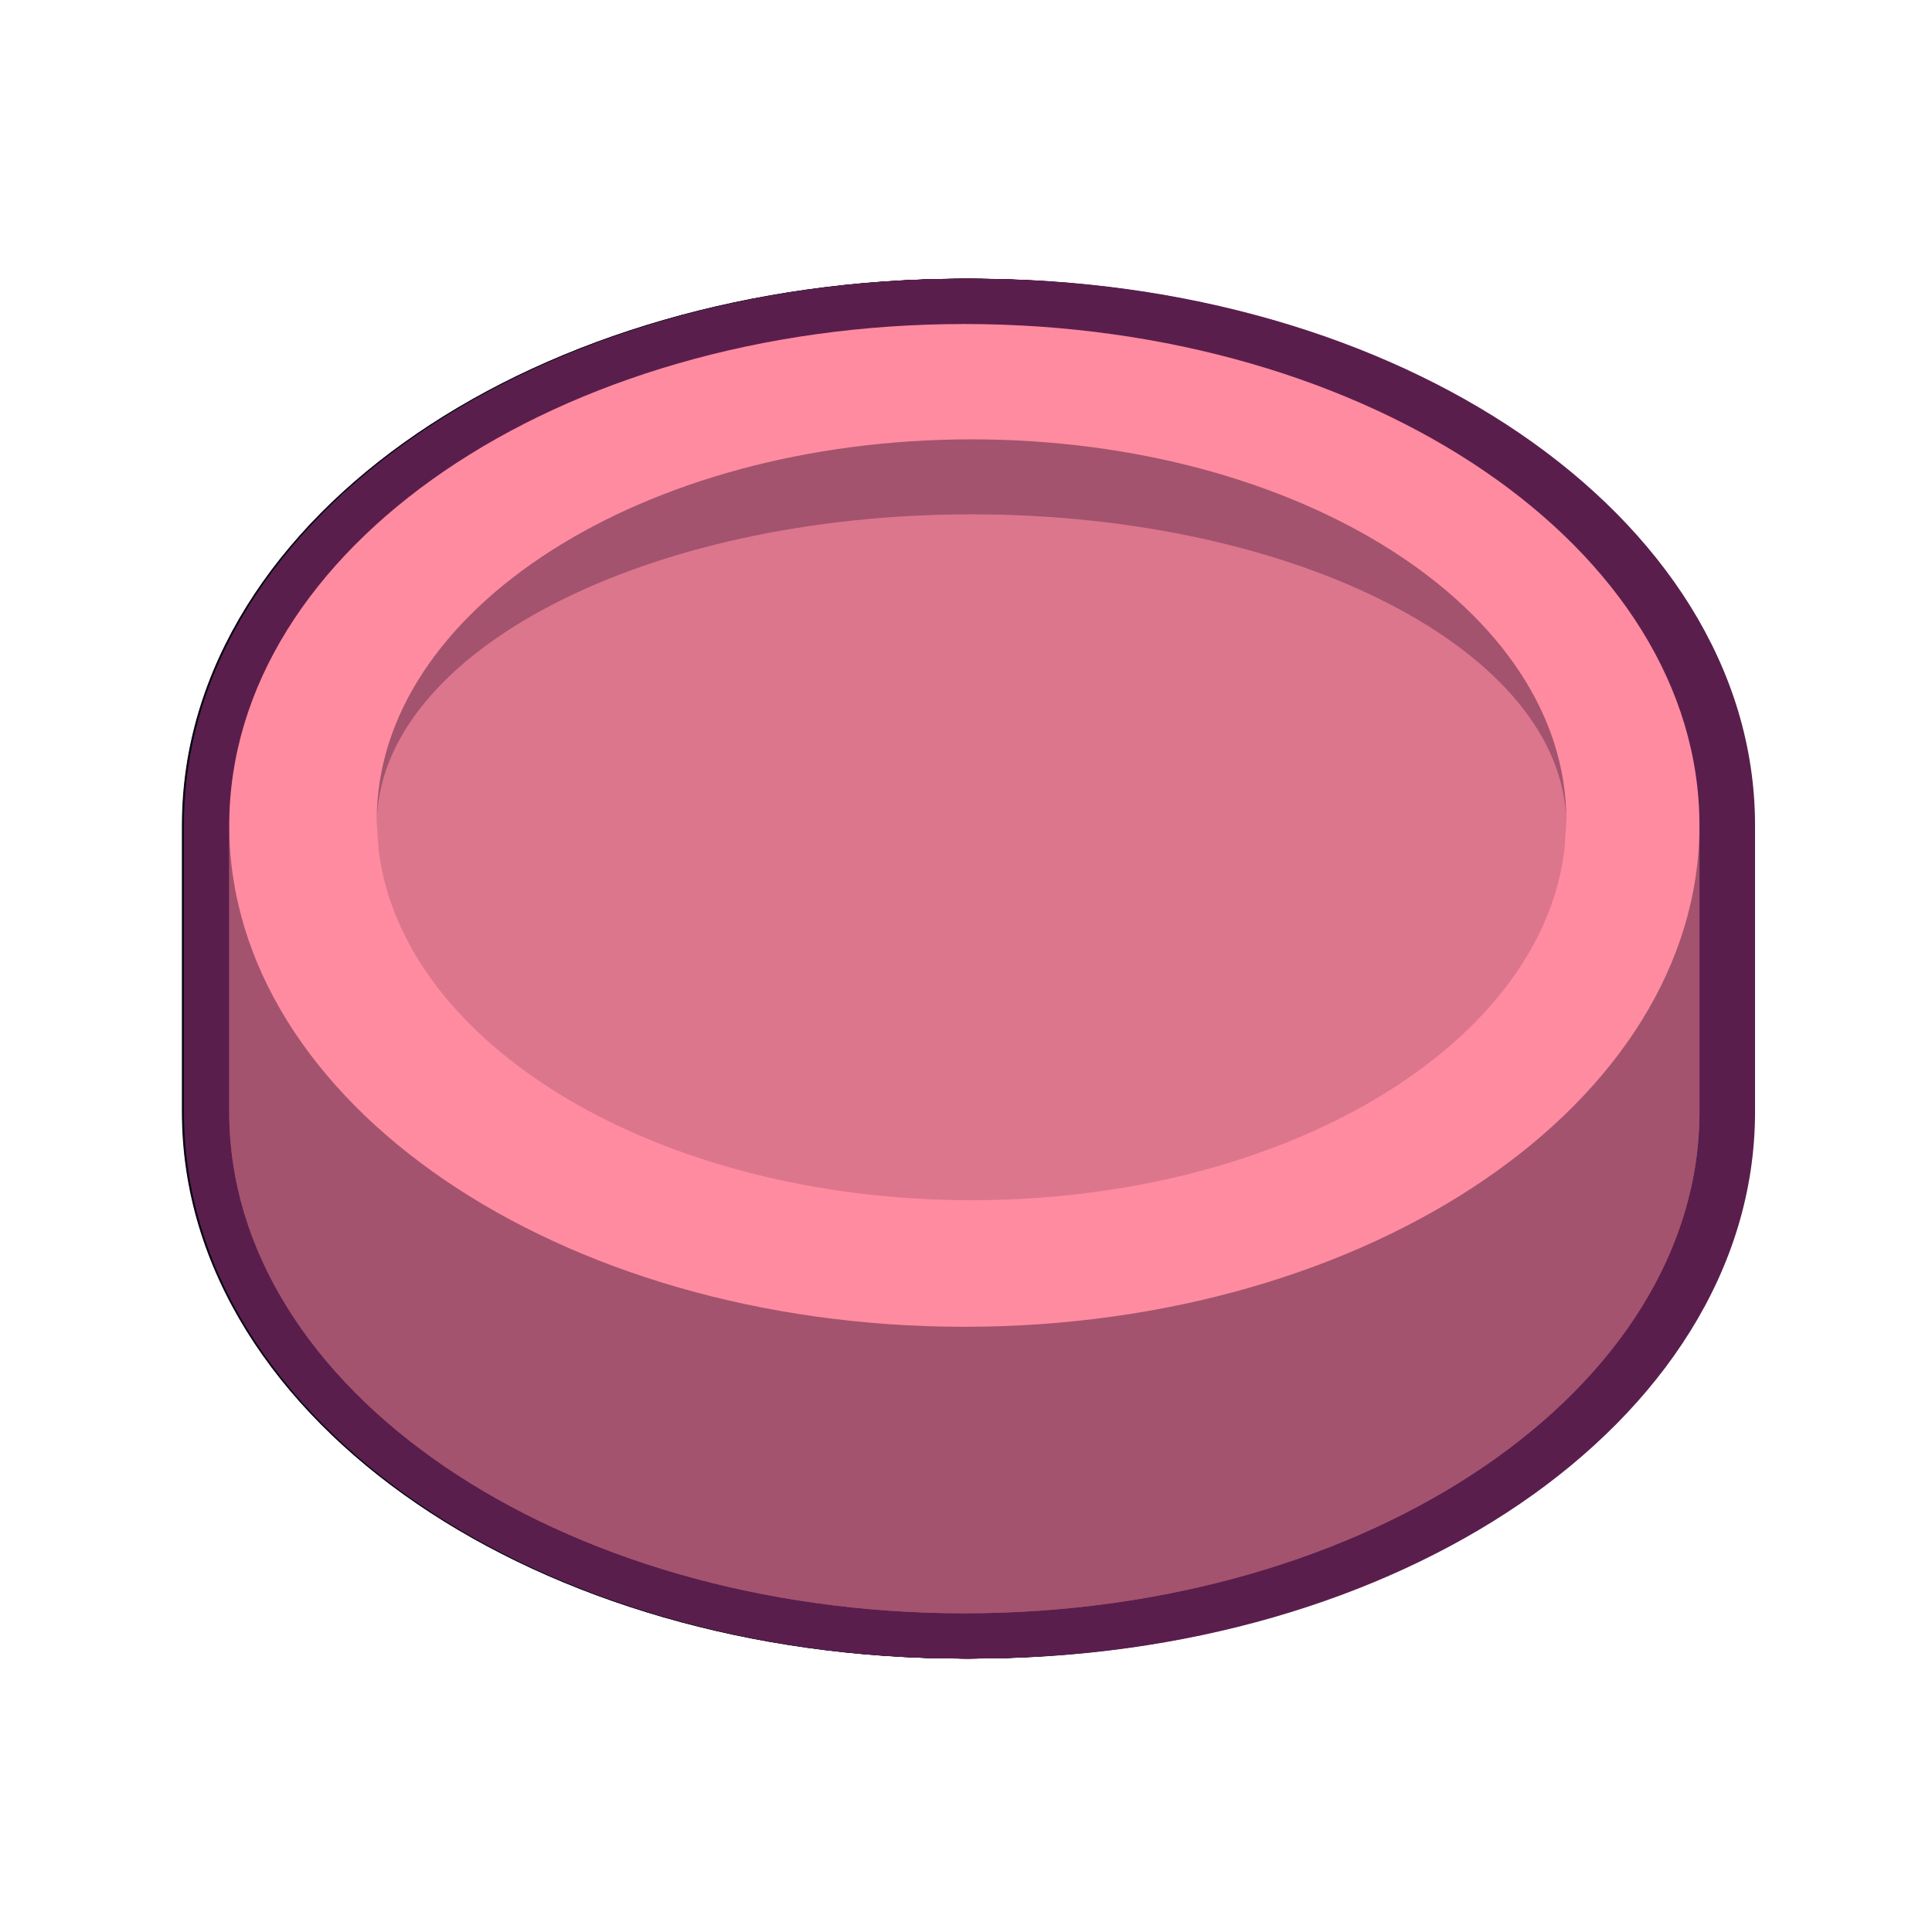 <svg xmlns="http://www.w3.org/2000/svg" width="40" height="40" viewbox="0.0 0.0 257.0 256.0">
  <g id="bb" fill="none" transform="scale(0.156 0.156)">
    <path fill-rule="evenodd" clip-rule="evenodd" d="M128.396 220.116C156.385 220.116 181.99 212.389 200.766 199.582C219.512 186.797 231.962 168.513 231.962 147.57V109.545C231.962 88.602 219.512 70.319 200.766 57.533C181.99 44.727 156.385 36.999 128.396 36.999C100.407 36.999 74.802 44.727 56.026 57.533C37.28 70.319 24.83 88.602 24.83 109.545V147.57C24.83 168.513 37.28 186.797 56.026 199.582C74.802 212.389 100.407 220.116 128.396 220.116Z" fill="#0A0916" />
    <path d="M225.958 147.57C225.958 184.32 182.278 214.112 128.396 214.112C74.514 214.112 30.834 184.32 30.834 147.57V109.545C30.834 72.795 74.514 43.003 128.396 43.003C182.278 43.003 225.958 72.795 225.958 109.545V147.57Z" fill="#46466E" />
    <path d="M128.396 214.112C182.278 214.112 225.958 184.32 225.958 147.57V109.546C225.958 146.296 182.278 176.088 128.396 176.088C74.514 176.088 30.834 146.296 30.834 109.546V147.57C30.834 184.32 74.514 214.112 128.396 214.112Z" fill="black" fill-opacity="0.5" />
    <path d="M208.28 109.191C207.951 86.56 172.739 68.267 129.349 68.267C85.959 68.267 50.747 86.56 50.418 109.191C50.416 109.061 50.416 108.93 50.416 108.8C50.416 80.916 85.755 58.311 129.349 58.311C172.943 58.311 208.282 80.916 208.282 108.8C208.282 108.931 208.282 109.061 208.28 109.191Z" fill="black" fill-opacity="0.5" />
    <path d="M129.349 159.289C170.9 159.289 204.952 138.753 208.052 112.684L208.28 109.191C207.951 86.56 172.739 68.267 129.349 68.267C85.959 68.267 50.747 86.56 50.418 109.191L50.646 112.684C53.746 138.753 87.798 159.289 129.349 159.289Z" fill="black" fill-opacity="0.2" />
  </g>
  <g id="bk" fill="none" transform="scale(0.156 0.156)">
    <path fill-rule="evenodd" clip-rule="evenodd" d="M127.758 220.116C155.747 220.116 181.352 212.389 200.128 199.582C218.874 186.797 231.324 168.513 231.324 147.57V109.545C231.324 88.602 218.874 70.319 200.128 57.533C181.352 44.727 155.747 36.999 127.758 36.999C99.769 36.999 74.164 44.727 55.388 57.533C36.642 70.319 24.192 88.602 24.192 109.545V147.57C24.192 168.513 36.642 186.797 55.388 199.582C74.164 212.389 99.769 220.116 127.758 220.116Z" fill="#0A0916" />
    <path d="M225.32 147.57C225.32 184.32 181.64 214.112 127.757 214.112C73.875 214.112 30.195 184.32 30.195 147.57V109.545C30.195 72.795 73.875 43.003 127.757 43.003C181.64 43.003 225.32 72.795 225.32 109.545V147.57Z" fill="#46466E" />
    <path d="M127.757 214.112C181.64 214.112 225.32 184.32 225.32 147.57V109.546C225.32 146.296 181.64 176.088 127.757 176.088C73.875 176.088 30.195 146.296 30.195 109.546V147.57C30.195 184.32 73.875 214.112 127.757 214.112Z" fill="black" fill-opacity="0.5" />
    <path d="M207.642 109.191C207.313 86.56 172.101 68.267 128.711 68.267C85.321 68.267 50.109 86.56 49.78 109.191C49.779 109.061 49.778 108.93 49.778 108.8C49.778 80.916 85.117 58.311 128.711 58.311C172.305 58.311 207.645 80.916 207.645 108.8C207.645 108.931 207.644 109.061 207.642 109.191Z" fill="black" fill-opacity="0.5" />
    <path d="M128.711 159.289C170.262 159.289 204.314 138.753 207.414 112.684L207.642 109.191C207.313 86.56 172.101 68.267 128.711 68.267C85.321 68.267 50.109 86.56 49.78 109.191L50.008 112.684C53.108 138.753 87.16 159.289 128.711 159.289Z" fill="black" fill-opacity="0.2" />
  </g>
  <g id="bn" fill="none" transform="scale(0.156 0.156)">
    <path fill-rule="evenodd" clip-rule="evenodd" d="M129.083 220.116C157.072 220.116 182.677 212.389 201.453 199.582C220.198 186.797 232.649 168.513 232.649 147.57V109.545C232.649 88.602 220.198 70.319 201.453 57.533C182.677 44.727 157.072 36.999 129.083 36.999C101.094 36.999 75.489 44.727 56.713 57.533C37.967 70.319 25.517 88.602 25.517 109.545V147.57C25.517 168.513 37.967 186.797 56.713 199.582C75.489 212.389 101.094 220.116 129.083 220.116Z" fill="#0A0916" />
    <path d="M226.645 147.57C226.645 184.32 182.965 214.112 129.083 214.112C75.201 214.112 31.521 184.32 31.521 147.57V109.545C31.521 72.795 75.201 43.003 129.083 43.003C182.965 43.003 226.645 72.795 226.645 109.545V147.57Z" fill="#46466E" />
    <path d="M129.083 214.112C182.965 214.112 226.645 184.32 226.645 147.57V109.546C226.645 146.296 182.965 176.088 129.083 176.088C75.201 176.088 31.52 146.296 31.52 109.546V147.57C31.52 184.32 75.201 214.112 129.083 214.112Z" fill="black" fill-opacity="0.5" />
    <path d="M208.967 109.191C208.638 86.56 173.426 68.267 130.036 68.267C86.646 68.267 51.434 86.56 51.105 109.191C51.103 109.061 51.102 108.93 51.102 108.8C51.102 80.916 86.442 58.311 130.036 58.311C173.63 58.311 208.969 80.916 208.969 108.8C208.969 108.931 208.968 109.061 208.967 109.191Z" fill="black" fill-opacity="0.5" />
    <path d="M130.036 159.289C171.587 159.289 205.639 138.753 208.739 112.684L208.967 109.191C208.638 86.56 173.426 68.267 130.036 68.267C86.646 68.267 51.434 86.56 51.105 109.191L51.333 112.684C54.433 138.753 88.485 159.289 130.036 159.289Z" fill="black" fill-opacity="0.2" />
  </g>
  <g id="bp" fill="none" transform="scale(0.156 0.156)">
    <path fill-rule="evenodd" clip-rule="evenodd" d="M128.347 220.116C156.336 220.116 181.941 212.389 200.717 199.582C219.463 186.797 231.913 168.513 231.913 147.57V109.545C231.913 88.602 219.463 70.319 200.717 57.533C181.941 44.727 156.336 36.999 128.347 36.999C100.358 36.999 74.753 44.727 55.977 57.533C37.231 70.319 24.781 88.602 24.781 109.545V147.57C24.781 168.513 37.231 186.797 55.977 199.582C74.753 212.389 100.358 220.116 128.347 220.116Z" fill="#0A0916" />
    <path d="M225.909 147.57C225.909 184.32 182.229 214.112 128.347 214.112C74.465 214.112 30.785 184.32 30.785 147.57V109.545C30.785 72.795 74.465 43.003 128.347 43.003C182.229 43.003 225.909 72.795 225.909 109.545V147.57Z" fill="#46466E" />
    <path d="M128.347 214.112C182.229 214.112 225.909 184.32 225.909 147.57V109.546C225.909 146.296 182.229 176.088 128.347 176.088C74.465 176.088 30.784 146.296 30.784 109.546V147.57C30.784 184.32 74.465 214.112 128.347 214.112Z" fill="black" fill-opacity="0.5" />
    <path d="M208.231 109.191C207.902 86.56 172.69 68.267 129.3 68.267C85.911 68.267 50.698 86.56 50.369 109.191C50.368 109.061 50.367 108.93 50.367 108.8C50.367 80.916 85.706 58.311 129.3 58.311C172.894 58.311 208.234 80.916 208.234 108.8C208.234 108.931 208.233 109.061 208.231 109.191Z" fill="black" fill-opacity="0.5" />
    <path d="M129.3 159.289C170.851 159.289 204.903 138.753 208.004 112.684L208.231 109.191C207.902 86.56 172.69 68.267 129.3 68.267C85.911 68.267 50.698 86.56 50.369 109.191L50.597 112.684C53.697 138.753 87.749 159.289 129.3 159.289Z" fill="black" fill-opacity="0.2" />
  </g>
  <g id="bq" fill="none" transform="scale(0.156 0.156)">
    <path fill-rule="evenodd" clip-rule="evenodd" d="M128.445 220.116C156.434 220.116 182.039 212.389 200.815 199.582C219.561 186.797 232.011 168.513 232.011 147.57V109.545C232.011 88.602 219.561 70.319 200.815 57.533C182.039 44.727 156.434 36.999 128.445 36.999C100.456 36.999 74.851 44.727 56.075 57.533C37.329 70.319 24.879 88.602 24.879 109.545V147.57C24.879 168.513 37.329 186.797 56.075 199.582C74.851 212.389 100.456 220.116 128.445 220.116Z" fill="#0A0916" />
    <path d="M226.007 147.57C226.007 184.32 182.327 214.112 128.445 214.112C74.563 214.112 30.883 184.32 30.883 147.57V109.545C30.883 72.795 74.563 43.003 128.445 43.003C182.327 43.003 226.007 72.795 226.007 109.545V147.57Z" fill="#46466E" />
    <path d="M128.444 214.112C182.327 214.112 226.007 184.32 226.007 147.57V109.546C226.007 146.296 182.327 176.088 128.444 176.088C74.562 176.088 30.882 146.296 30.882 109.546V147.57C30.882 184.32 74.562 214.112 128.444 214.112Z" fill="black" fill-opacity="0.5" />
    <path d="M208.329 109.191C208 86.56 172.787 68.267 129.398 68.267C86.008 68.267 50.795 86.56 50.467 109.191C50.465 109.061 50.464 108.93 50.464 108.8C50.464 80.916 85.804 58.311 129.398 58.311C172.992 58.311 208.331 80.916 208.331 108.8C208.331 108.931 208.33 109.061 208.329 109.191Z" fill="black" fill-opacity="0.5" />
    <path d="M129.398 159.289C170.949 159.289 205.001 138.753 208.101 112.684L208.329 109.191C208 86.56 172.787 68.267 129.398 68.267C86.008 68.267 50.795 86.56 50.467 109.191L50.694 112.684C53.795 138.753 87.847 159.289 129.398 159.289Z" fill="black" fill-opacity="0.2" />
  </g>
  <g id="br" fill="none" transform="scale(0.156 0.156)">
    <path fill-rule="evenodd" clip-rule="evenodd" d="M127.709 220.116C155.698 220.116 181.303 212.389 200.079 199.582C218.825 186.797 231.275 168.513 231.275 147.57V109.545C231.275 88.602 218.825 70.319 200.079 57.533C181.303 44.727 155.698 36.999 127.709 36.999C99.72 36.999 74.115 44.727 55.339 57.533C36.593 70.319 24.143 88.602 24.143 109.545V147.57C24.143 168.513 36.593 186.797 55.339 199.582C74.115 212.389 99.72 220.116 127.709 220.116Z" fill="#0A0916" />
    <path d="M225.271 147.57C225.271 184.32 181.591 214.112 127.709 214.112C73.827 214.112 30.147 184.32 30.147 147.57V109.545C30.147 72.795 73.827 43.003 127.709 43.003C181.591 43.003 225.271 72.795 225.271 109.545V147.57Z" fill="#46466E" />
    <path d="M127.709 214.112C181.591 214.112 225.271 184.32 225.271 147.57V109.546C225.271 146.296 181.591 176.088 127.709 176.088C73.827 176.088 30.146 146.296 30.146 109.546V147.57C30.146 184.32 73.827 214.112 127.709 214.112Z" fill="black" fill-opacity="0.5" />
    <path d="M207.593 109.191C207.264 86.56 172.052 68.267 128.662 68.267C85.273 68.267 50.06 86.56 49.731 109.191C49.73 109.061 49.729 108.93 49.729 108.8C49.729 80.916 85.069 58.311 128.662 58.311C172.256 58.311 207.596 80.916 207.596 108.8C207.596 108.931 207.595 109.061 207.593 109.191Z" fill="black" fill-opacity="0.5" />
    <path d="M128.662 159.289C170.213 159.289 204.265 138.753 207.366 112.684L207.593 109.191C207.264 86.56 172.052 68.267 128.662 68.267C85.273 68.267 50.06 86.56 49.731 109.191L49.959 112.684C53.059 138.753 87.112 159.289 128.662 159.289Z" fill="black" fill-opacity="0.2" />
  </g>
  <g id="wb" fill="none" transform="scale(0.156 0.156)">
    <path fill-rule="evenodd" clip-rule="evenodd" d="M128.672 220.116C156.661 220.116 182.266 212.389 201.042 199.582C219.788 186.797 232.238 168.513 232.238 147.57V109.545C232.238 88.602 219.788 70.319 201.042 57.533C182.266 44.727 156.661 36.999 128.672 36.999C100.683 36.999 75.079 44.727 56.302 57.533C37.556 70.319 25.106 88.602 25.106 109.545V147.57C25.106 168.513 37.556 186.797 56.302 199.582C75.079 212.389 100.683 220.116 128.672 220.116Z" fill="#5A1E4D" />
    <path d="M226.234 147.57C226.234 184.32 182.554 214.112 128.672 214.112C74.79 214.112 31.11 184.32 31.11 147.57V109.545C31.11 72.795 74.79 43.003 128.672 43.003C182.554 43.003 226.234 72.795 226.234 109.545V147.57Z" fill="#FF8BA0" />
    <path d="M128.672 214.112C182.554 214.112 226.234 184.32 226.234 147.57V109.546C226.234 146.296 182.554 176.088 128.672 176.088C74.79 176.088 31.11 146.296 31.11 109.546V147.57C31.11 184.32 74.79 214.112 128.672 214.112Z" fill="#1A0023" fill-opacity="0.4" />
    <path d="M208.556 109.191C208.227 86.56 173.015 68.267 129.625 68.267C86.236 68.267 51.023 86.56 50.694 109.191C50.693 109.061 50.692 108.93 50.692 108.8C50.692 80.916 86.031 58.311 129.625 58.311C173.219 58.311 208.559 80.916 208.559 108.8C208.559 108.931 208.558 109.061 208.556 109.191Z" fill="#1A0023" fill-opacity="0.4" />
    <path d="M129.625 159.289C171.176 159.289 205.228 138.753 208.329 112.684L208.556 109.191C208.227 86.56 173.015 68.267 129.625 68.267C86.236 68.267 51.023 86.56 50.694 109.191L50.922 112.684C54.023 138.753 88.075 159.289 129.625 159.289Z" fill="#1A0023" fill-opacity="0.15" />
  </g>
  <g id="wk" fill="none" transform="scale(0.156 0.156)">
    <path fill-rule="evenodd" clip-rule="evenodd" d="M128.034 220.116C156.023 220.116 181.628 212.389 200.404 199.582C219.15 186.797 231.6 168.513 231.6 147.57V109.545C231.6 88.602 219.15 70.319 200.404 57.533C181.628 44.727 156.023 36.999 128.034 36.999C100.045 36.999 74.44 44.727 55.664 57.533C36.918 70.319 24.468 88.602 24.468 109.545V147.57C24.468 168.513 36.918 186.797 55.664 199.582C74.44 212.389 100.045 220.116 128.034 220.116Z" fill="#5A1E4D" />
    <path d="M225.596 147.57C225.596 184.32 181.916 214.112 128.034 214.112C74.152 214.112 30.472 184.32 30.472 147.57V109.545C30.472 72.795 74.152 43.003 128.034 43.003C181.916 43.003 225.596 72.795 225.596 109.545V147.57Z" fill="#FF8BA0" />
    <path d="M128.034 214.112C181.916 214.112 225.596 184.32 225.596 147.57V109.546C225.596 146.296 181.916 176.088 128.034 176.088C74.151 176.088 30.471 146.296 30.471 109.546V147.57C30.471 184.32 74.151 214.112 128.034 214.112Z" fill="#1A0023" fill-opacity="0.4" />
    <path d="M207.918 109.191C207.589 86.56 172.377 68.267 128.987 68.267C85.598 68.267 50.385 86.56 50.056 109.191C50.055 109.061 50.054 108.93 50.054 108.8C50.054 80.916 85.393 58.311 128.987 58.311C172.581 58.311 207.921 80.916 207.921 108.8C207.921 108.931 207.92 109.061 207.918 109.191Z" fill="#1A0023" fill-opacity="0.4" />
    <path d="M128.987 159.289C170.538 159.289 204.59 138.753 207.691 112.684L207.918 109.191C207.589 86.56 172.377 68.267 128.987 68.267C85.598 68.267 50.385 86.56 50.056 109.191L50.284 112.684C53.384 138.753 87.436 159.289 128.987 159.289Z" fill="#1A0023" fill-opacity="0.15" />
  </g>
  <g id="wn" fill="none" transform="scale(0.156 0.156)">
    <path fill-rule="evenodd" clip-rule="evenodd" d="M129.359 220.116C157.348 220.116 182.953 212.389 201.729 199.582C220.475 186.797 232.925 168.513 232.925 147.57V109.545C232.925 88.602 220.475 70.319 201.729 57.533C182.953 44.727 157.348 36.999 129.359 36.999C101.37 36.999 75.766 44.727 56.989 57.533C38.244 70.319 25.793 88.602 25.793 109.545V147.57C25.793 168.513 38.244 186.797 56.989 199.582C75.766 212.389 101.37 220.116 129.359 220.116Z" fill="#5A1E4D" />
    <path d="M226.921 147.57C226.921 184.32 183.241 214.112 129.359 214.112C75.477 214.112 31.797 184.32 31.797 147.57V109.545C31.797 72.795 75.477 43.003 129.359 43.003C183.241 43.003 226.921 72.795 226.921 109.545V147.57Z" fill="#FF8BA0" />
    <path d="M129.359 214.112C183.241 214.112 226.921 184.32 226.921 147.57V109.546C226.921 146.296 183.241 176.088 129.359 176.088C75.477 176.088 31.797 146.296 31.797 109.546V147.57C31.797 184.32 75.477 214.112 129.359 214.112Z" fill="#1A0023" fill-opacity="0.4" />
    <path d="M209.243 109.191C208.914 86.56 173.702 68.267 130.312 68.267C86.922 68.267 51.71 86.56 51.381 109.191C51.379 109.061 51.379 108.93 51.379 108.8C51.379 80.916 86.718 58.311 130.312 58.311C173.906 58.311 209.245 80.916 209.245 108.8C209.245 108.931 209.245 109.061 209.243 109.191Z" fill="#1A0023" fill-opacity="0.4" />
    <path d="M130.312 159.289C171.863 159.289 205.915 138.753 209.015 112.684L209.243 109.191C208.914 86.56 173.702 68.267 130.312 68.267C86.922 68.267 51.71 86.56 51.381 109.191L51.609 112.684C54.709 138.753 88.761 159.289 130.312 159.289Z" fill="#1A0023" fill-opacity="0.15" />
  </g>
  <g id="wp" fill="none" transform="scale(0.156 0.156)">
    <path fill-rule="evenodd" clip-rule="evenodd" d="M128.623 220.116C156.612 220.116 182.217 212.389 200.993 199.582C219.739 186.797 232.189 168.513 232.189 147.57V109.545C232.189 88.602 219.739 70.319 200.993 57.533C182.217 44.727 156.612 36.999 128.623 36.999C100.634 36.999 75.029 44.727 56.253 57.533C37.508 70.319 25.057 88.602 25.057 109.545V147.57C25.057 168.513 37.508 186.797 56.253 199.582C75.029 212.389 100.634 220.116 128.623 220.116Z" fill="#5A1E4D" />
    <path d="M226.185 147.57C226.185 184.32 182.505 214.112 128.623 214.112C74.741 214.112 31.061 184.32 31.061 147.57V109.545C31.061 72.795 74.741 43.003 128.623 43.003C182.505 43.003 226.185 72.795 226.185 109.545V147.57Z" fill="#FF8BA0" />
    <path d="M128.623 214.112C182.505 214.112 226.185 184.32 226.185 147.57V109.546C226.185 146.296 182.505 176.088 128.623 176.088C74.741 176.088 31.061 146.296 31.061 109.546V147.57C31.061 184.32 74.741 214.112 128.623 214.112Z" fill="#1A0023" fill-opacity="0.4" />
    <path d="M208.508 109.191C208.179 86.56 172.966 68.267 129.577 68.267C86.187 68.267 50.974 86.56 50.645 109.191C50.644 109.061 50.643 108.93 50.643 108.8C50.643 80.916 85.983 58.311 129.577 58.311C173.17 58.311 208.51 80.916 208.51 108.8C208.51 108.931 208.509 109.061 208.508 109.191Z" fill="#1A0023" fill-opacity="0.4" />
    <path d="M129.577 159.289C171.127 159.289 205.179 138.753 208.28 112.684L208.508 109.191C208.179 86.56 172.966 68.267 129.577 68.267C86.187 68.267 50.974 86.56 50.645 109.191L50.873 112.684C53.974 138.753 88.026 159.289 129.577 159.289Z" fill="#1A0023" fill-opacity="0.15" />
  </g>
  <g id="wq" fill="none" transform="scale(0.156 0.156)">
    <path fill-rule="evenodd" clip-rule="evenodd" d="M128.721 220.116C156.71 220.116 182.315 212.389 201.091 199.582C219.837 186.797 232.287 168.513 232.287 147.57V109.545C232.287 88.602 219.837 70.319 201.091 57.533C182.315 44.727 156.71 36.999 128.721 36.999C100.732 36.999 75.127 44.727 56.351 57.533C37.606 70.319 25.155 88.602 25.155 109.545V147.57C25.155 168.513 37.606 186.797 56.351 199.582C75.127 212.389 100.732 220.116 128.721 220.116Z" fill="#5A1E4D" />
    <path d="M226.283 147.57C226.283 184.32 182.603 214.112 128.721 214.112C74.839 214.112 31.159 184.32 31.159 147.57V109.545C31.159 72.795 74.839 43.003 128.721 43.003C182.603 43.003 226.283 72.795 226.283 109.545V147.57Z" fill="#FF8BA0" />
    <path d="M128.721 214.112C182.603 214.112 226.283 184.32 226.283 147.57V109.546C226.283 146.296 182.603 176.088 128.721 176.088C74.839 176.088 31.159 146.296 31.159 109.546V147.57C31.159 184.32 74.839 214.112 128.721 214.112Z" fill="#1A0023" fill-opacity="0.4" />
    <path d="M208.605 109.191C208.276 86.56 173.064 68.267 129.674 68.267C86.284 68.267 51.072 86.56 50.743 109.191C50.741 109.061 50.74 108.93 50.74 108.8C50.74 80.916 86.08 58.311 129.674 58.311C173.268 58.311 208.607 80.916 208.607 108.8C208.607 108.931 208.606 109.061 208.605 109.191Z" fill="#1A0023" fill-opacity="0.4" />
    <path d="M129.674 159.289C171.225 159.289 205.277 138.753 208.377 112.684L208.605 109.191C208.276 86.56 173.064 68.267 129.674 68.267C86.284 68.267 51.072 86.56 50.743 109.191L50.971 112.684C54.071 138.753 88.123 159.289 129.674 159.289Z" fill="#1A0023" fill-opacity="0.15" />
  </g>
  <g id="wr" fill="none" transform="scale(0.156 0.156)">
    <path fill-rule="evenodd" clip-rule="evenodd" d="M127.985 220.116C155.974 220.116 181.579 212.389 200.355 199.582C219.101 186.797 231.551 168.513 231.551 147.57V109.545C231.551 88.602 219.101 70.319 200.355 57.533C181.579 44.727 155.974 36.999 127.985 36.999C99.996 36.999 74.391 44.727 55.615 57.533C36.87 70.319 24.419 88.602 24.419 109.545V147.57C24.419 168.513 36.87 186.797 55.615 199.582C74.391 212.389 99.996 220.116 127.985 220.116Z" fill="#5A1E4D" />
    <path d="M225.547 147.57C225.547 184.32 181.867 214.112 127.985 214.112C74.103 214.112 30.423 184.32 30.423 147.57V109.545C30.423 72.795 74.103 43.003 127.985 43.003C181.867 43.003 225.547 72.795 225.547 109.545V147.57Z" fill="#FF8BA0" />
    <path d="M127.985 214.112C181.867 214.112 225.547 184.32 225.547 147.57V109.546C225.547 146.296 181.867 176.088 127.985 176.088C74.103 176.088 30.423 146.296 30.423 109.546V147.57C30.423 184.32 74.103 214.112 127.985 214.112Z" fill="#1A0023" fill-opacity="0.4" />
    <path d="M207.869 109.191C207.541 86.56 172.328 68.267 128.938 68.267C85.549 68.267 50.336 86.56 50.007 109.191C50.006 109.061 50.005 108.93 50.005 108.8C50.005 80.916 85.345 58.311 128.938 58.311C172.532 58.311 207.872 80.916 207.872 108.8C207.872 108.931 207.871 109.061 207.869 109.191Z" fill="#1A0023" fill-opacity="0.4" />
    <path d="M128.938 159.289C170.489 159.289 204.541 138.753 207.642 112.684L207.869 109.191C207.541 86.56 172.328 68.267 128.938 68.267C85.549 68.267 50.336 86.56 50.007 109.191L50.235 112.684C53.336 138.753 87.388 159.289 128.938 159.289Z" fill="#1A0023" fill-opacity="0.15" />
  </g>
</svg>